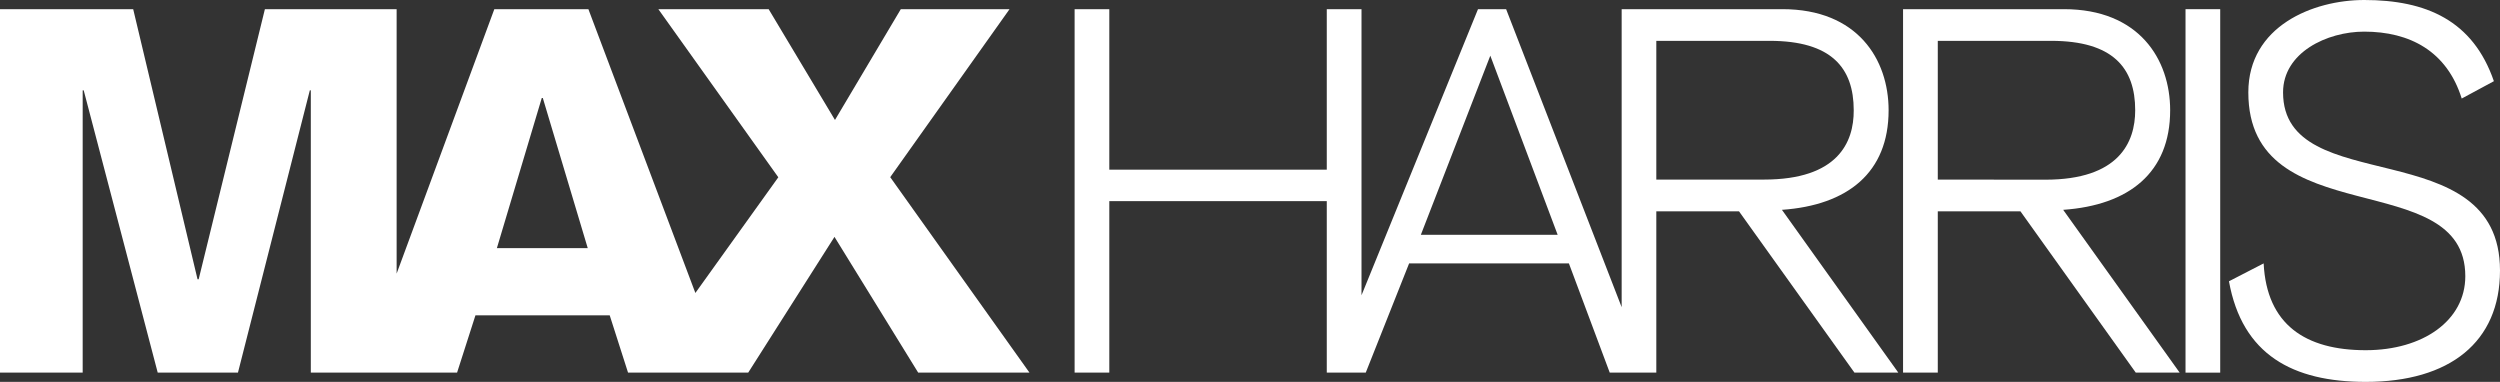 <svg id="Layer_1" data-name="Layer 1" xmlns="http://www.w3.org/2000/svg" viewBox="0 0 654.33 99.95"><rect x="0" y="0" width="654.33" height="99.95" fill="#333333" stroke="none"/><defs><style>.cls-1{fill:#fff;}</style></defs><title>Max Harris Logo White</title><path class="cls-1" d="M264.23,2.4H235.77l-17.23,29-17.36-29H172.31l31.4,44L182,76.68,154,2.4H129.38L103.81,71.61V2.4H69.33L52,73.09H51.7L34.86,2.4H0V97.53H21.64V23.65h.27L41.28,97.53h21L81.09,23.65h.26V97.53h38.28l4.81-15h35.14l4.8,15h31.45L218.41,62l21.91,35.53h29.13L233,46.37ZM130.05,64.94,141.8,25.65h.27l11.76,39.29Z"/><path class="cls-1" d="M494.31,28.86c0-13.36-8.15-26.46-27.79-26.46H424.44v78L394.2,2.4h-7.36L356.35,77.28V2.4h-9.09v42H290.34V2.4h-9.08V97.53h9.08V52.65h56.92V97.53h10.2l11.35-28.59h41.82l10.69,28.59h12.19V55.32h21.65l30.21,42.21h11.48L466.39,54.92C483.62,53.71,494.31,45.16,494.31,28.86ZM371.88,61.46l18.18-46.89,17.63,46.89ZM433.51,47V10.69h29.67c16.17,0,22,7.08,22,18.17C485.22,37.28,481,47,461.71,47Z"/><path class="cls-1" d="M568,28.86c0-13.36-8.15-26.46-27.8-26.46H498.09V97.53h9.09V55.32h21.64L559,97.53h11.49L540,54.92C557.28,53.71,568,45.16,568,28.86ZM507.18,47V10.69h29.67c16.16,0,22,7.08,22,18.17,0,8.42-4.28,18.17-23.52,18.17Z"/><rect class="cls-1" x="572.02" y="2.4" width="9.08" height="95.13"/><path class="cls-1" d="M597.55,24.18c0-10.42,11.49-15.9,21.24-15.9,11.9,0,21.65,5.09,25.52,17.51l8.42-4.54C647.25,5.34,635,0,618.79,0c-13.36,0-30.33,6.82-30.33,24.18,0,37.15,56.79,19,56.79,48.11,0,11.62-11.1,19.37-26.06,19.37-15.76,0-25.92-6.68-26.72-22.72l-9.08,4.68c3.47,19.23,16.7,26.33,35.8,26.33,22,0,35.14-10.43,35.14-29.14C654.33,34.2,597.55,52.38,597.55,24.18Z"/></svg>